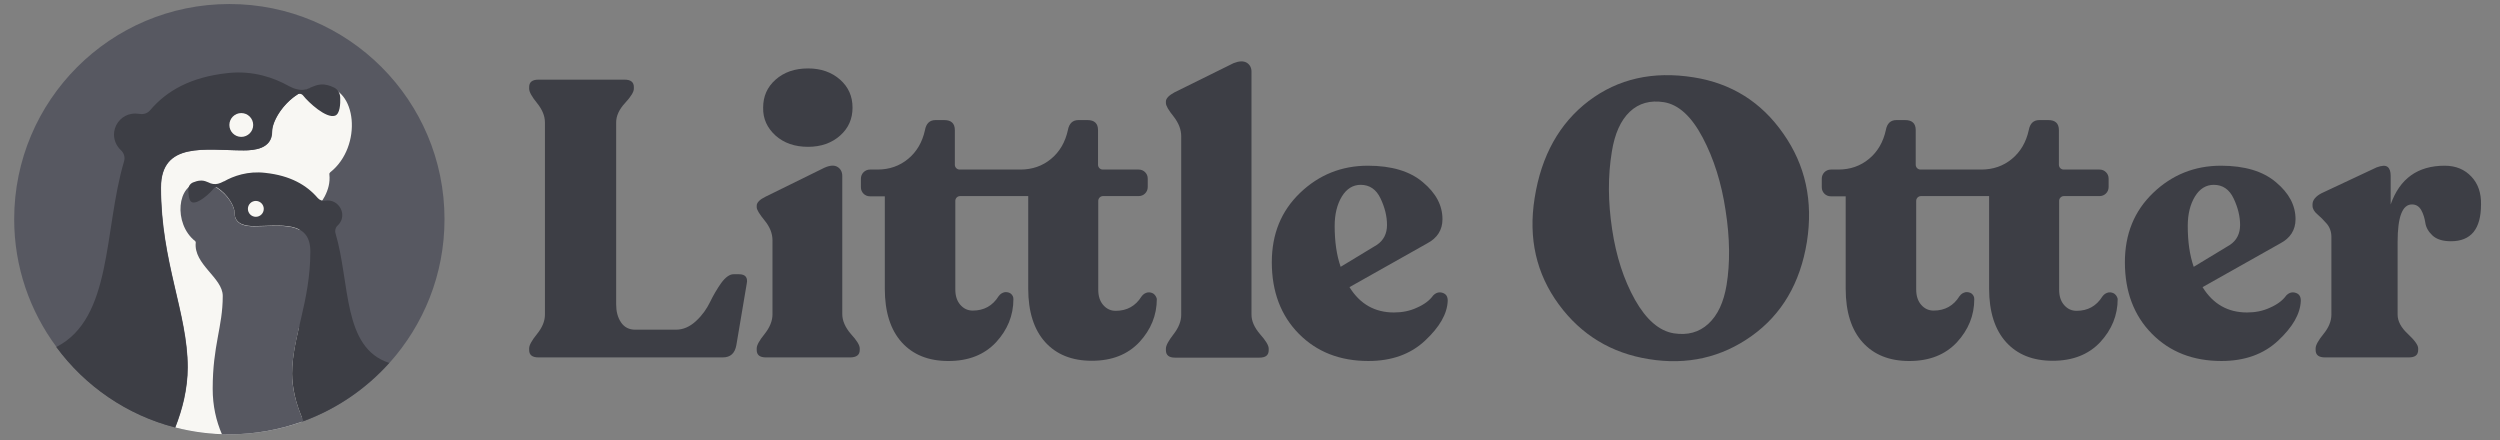 <svg width="159" height="28" viewBox="0 0 159 28" fill="none" xmlns="http://www.w3.org/2000/svg">
<rect x="0" y="0" width="159" height="28" fill="#808080" stroke="none"/>
<g clip-path="url(#clip0_775_28032)">
<path d="M28.271 13.941C28.271 17.458 26.942 20.657 24.77 23.08C23.289 24.73 21.421 26.009 19.317 26.784C19.266 26.8 19.233 26.817 19.182 26.834C17.751 27.339 16.203 27.625 14.604 27.625C14.452 27.625 14.284 27.625 14.133 27.625C13.106 27.591 12.113 27.44 11.153 27.187C8.073 26.396 5.413 24.545 3.595 22.07C1.895 19.781 0.902 16.97 0.902 13.941C0.902 6.383 7.029 0.256 14.587 0.256C22.145 0.256 28.271 6.383 28.271 13.941Z" fill="#575861"/>
<path d="M21 10.961C20.966 10.995 20.933 11.046 20.949 11.096C21.168 13.15 18.425 14.378 18.425 16.095C18.425 18.99 19.367 20.657 19.367 24.764C19.367 25.488 19.3 26.178 19.182 26.834C17.751 27.339 16.203 27.625 14.604 27.625C13.409 27.625 12.264 27.474 11.153 27.188C11.389 26.599 11.574 25.993 11.709 25.404C11.86 24.713 11.944 24.04 11.944 23.367C11.944 19.933 10.244 16.651 10.244 11.938C10.244 8.975 13.106 9.564 15.513 9.564C16.152 9.564 17.314 9.48 17.314 8.369C17.314 7.46 18.643 5.508 20.546 5.508C22.7 5.508 23.087 9.312 21 10.961Z" fill="#F8F7F3"/>
<path d="M21.302 7.359C20.747 7.544 19.636 6.534 19.266 6.062C19.198 5.978 19.081 5.945 18.963 5.978C17.936 6.618 17.296 7.746 17.296 8.368C17.296 9.479 16.135 9.564 15.495 9.564C13.088 9.564 10.227 8.958 10.227 11.937C10.227 16.65 11.927 19.949 11.927 23.366C11.927 24.022 11.843 24.713 11.691 25.403C11.557 25.992 11.371 26.581 11.136 27.187C8.055 26.396 5.396 24.544 3.578 22.07C7.163 20.252 6.591 14.647 7.887 10.271C7.971 10.001 7.887 9.732 7.685 9.547C7.382 9.261 7.197 8.84 7.264 8.368C7.349 7.796 7.803 7.325 8.375 7.241C8.544 7.207 8.695 7.224 8.863 7.241C9.133 7.291 9.385 7.207 9.554 7.005C10.597 5.776 12.129 4.901 14.469 4.649C16.118 4.463 17.465 4.968 18.34 5.456C18.357 5.473 18.39 5.49 18.407 5.49C18.559 5.574 18.727 5.642 18.895 5.675C19.198 5.759 19.501 5.709 19.771 5.557C19.956 5.49 20.141 5.389 20.427 5.372C20.73 5.356 21 5.456 21.185 5.541C21.454 5.642 21.622 5.894 21.639 6.197C21.656 6.601 21.622 7.258 21.302 7.359Z" fill="#3D3E45"/>
<path d="M15.345 8.706C15.764 8.706 16.103 8.367 16.103 7.949C16.103 7.531 15.764 7.191 15.345 7.191C14.927 7.191 14.588 7.531 14.588 7.949C14.588 8.367 14.927 8.706 15.345 8.706Z" fill="#F8F7F3"/>
<path d="M18.745 25.151C18.863 25.69 19.065 26.228 19.301 26.784C19.25 26.801 19.217 26.817 19.166 26.834C17.735 27.339 16.187 27.625 14.588 27.625C14.436 27.625 14.268 27.625 14.117 27.625C13.746 26.767 13.527 25.808 13.527 24.73C13.527 21.936 14.167 20.808 14.167 18.822C14.167 17.661 12.299 16.819 12.45 15.422C12.45 15.388 12.433 15.355 12.416 15.338C11.002 14.227 11.255 11.635 12.719 11.635C14.015 11.635 14.924 12.948 14.924 13.57C14.924 14.328 15.716 14.395 16.153 14.395C17.786 14.395 19.738 13.991 19.738 16.011C19.738 19.226 18.577 21.465 18.577 23.788C18.577 24.225 18.644 24.697 18.745 25.151Z" fill="#575861"/>
<path d="M24.754 23.081C23.273 24.73 21.405 26.01 19.3 26.784C19.065 26.245 18.863 25.69 18.745 25.151C18.644 24.68 18.577 24.225 18.577 23.771C18.577 21.431 19.738 19.209 19.738 15.994C19.738 13.975 17.786 14.379 16.153 14.379C15.715 14.379 14.924 14.311 14.924 13.554C14.924 13.116 14.486 12.359 13.796 11.921C13.729 11.904 13.645 11.921 13.594 11.988C13.342 12.308 12.585 12.998 12.214 12.864C12.012 12.796 11.979 12.342 11.979 12.039C11.979 11.837 12.113 11.668 12.281 11.601C12.416 11.551 12.585 11.483 12.803 11.483C12.988 11.483 13.14 11.551 13.258 11.601C13.443 11.702 13.662 11.736 13.864 11.685C13.982 11.652 14.082 11.618 14.2 11.551C14.217 11.534 14.234 11.534 14.251 11.534C14.84 11.197 15.766 10.861 16.877 10.995C18.459 11.164 19.503 11.77 20.209 12.594C20.327 12.729 20.512 12.796 20.681 12.763C20.782 12.746 20.9 12.746 21.001 12.763C21.388 12.83 21.691 13.15 21.758 13.537C21.809 13.857 21.691 14.143 21.472 14.345C21.337 14.463 21.287 14.665 21.337 14.833C22.28 18.014 21.775 22.121 24.754 23.081Z" fill="#3D3E45"/>
<path d="M16.271 13.789C16.549 13.789 16.776 13.563 16.776 13.284C16.776 13.005 16.549 12.779 16.271 12.779C15.992 12.779 15.766 13.005 15.766 13.284C15.766 13.563 15.992 13.789 16.271 13.789Z" fill="#F8F7F3"/>
<path d="M91.756 18.627C91.528 18.55 91.33 18.611 91.148 18.794C90.92 19.113 90.57 19.371 90.114 19.569C89.658 19.782 89.172 19.873 88.655 19.873C87.439 19.873 86.496 19.341 85.827 18.262L90.768 15.48C91.406 15.145 91.741 14.628 91.741 13.944C91.741 13.063 91.33 12.287 90.494 11.588C89.673 10.889 88.503 10.539 86.998 10.539C85.325 10.539 83.881 11.117 82.68 12.272C81.48 13.427 80.887 14.887 80.887 16.681C80.887 18.55 81.464 20.071 82.604 21.226C83.745 22.381 85.219 22.959 87.028 22.959C88.503 22.959 89.704 22.533 90.631 21.667C91.558 20.8 92.045 19.964 92.075 19.128C92.075 18.87 91.984 18.703 91.756 18.627ZM84.885 14.37C84.885 13.625 85.037 13.002 85.341 12.5C85.645 11.998 86.055 11.755 86.541 11.755C87.104 11.755 87.53 12.044 87.803 12.622C88.077 13.199 88.214 13.762 88.214 14.309C88.214 14.856 88.001 15.282 87.575 15.571L85.265 16.97C85.006 16.225 84.885 15.358 84.885 14.37Z" fill="#3D3E45"/>
<path d="M146.012 18.627C145.784 18.55 145.586 18.611 145.404 18.794C145.176 19.113 144.826 19.371 144.37 19.569C143.914 19.782 143.428 19.873 142.911 19.873C141.694 19.873 140.752 19.341 140.083 18.262L145.024 15.48C145.662 15.145 145.996 14.628 145.996 13.944C145.996 13.063 145.586 12.287 144.75 11.588C143.929 10.889 142.758 10.539 141.253 10.539C139.581 10.539 138.137 11.117 136.936 12.272C135.735 13.427 135.143 14.887 135.143 16.681C135.143 18.55 135.72 20.071 136.86 21.226C138 22.381 139.475 22.959 141.284 22.959C142.758 22.959 143.96 22.533 144.887 21.667C145.814 20.8 146.301 19.964 146.331 19.128C146.331 18.87 146.24 18.703 146.012 18.627ZM139.141 14.37C139.141 13.625 139.293 13.002 139.597 12.5C139.901 11.998 140.311 11.755 140.798 11.755C141.36 11.755 141.786 12.044 142.059 12.622C142.333 13.199 142.47 13.762 142.47 14.309C142.47 14.856 142.257 15.282 141.831 15.571L139.52 16.97C139.262 16.225 139.141 15.358 139.141 14.37Z" fill="#3D3E45"/>
<path d="M134.488 18.689C134.381 18.613 134.244 18.582 134.108 18.597C133.956 18.628 133.819 18.704 133.712 18.856C133.332 19.464 132.785 19.768 132.071 19.768C131.751 19.768 131.493 19.646 131.28 19.403C131.067 19.16 130.961 18.841 130.961 18.415V12.775C130.961 12.608 131.098 12.471 131.265 12.471H133.53C133.697 12.471 133.834 12.41 133.94 12.304C134.047 12.197 134.108 12.06 134.108 11.893V11.361C134.108 11.194 134.047 11.057 133.94 10.951C133.834 10.844 133.697 10.784 133.53 10.784H131.25C131.082 10.784 130.946 10.647 130.946 10.479V8.275C130.946 7.85 130.718 7.637 130.277 7.637H129.699C129.334 7.637 129.106 7.85 129.03 8.275C128.863 9.035 128.513 9.643 127.966 10.099C127.419 10.556 126.765 10.784 126.005 10.784H125.534H122.144C121.977 10.784 121.84 10.647 121.84 10.479V8.275C121.84 7.85 121.612 7.637 121.171 7.637H120.608C120.244 7.637 120.015 7.85 119.94 8.275C119.772 9.035 119.423 9.643 118.875 10.099C118.328 10.556 117.675 10.784 116.914 10.784H116.443C116.124 10.784 115.865 11.042 115.865 11.361V11.909C115.865 12.076 115.926 12.213 116.033 12.319C116.139 12.425 116.276 12.486 116.443 12.486H117.386V18.369C117.386 19.844 117.75 20.984 118.465 21.774C119.18 22.565 120.168 22.96 121.429 22.96C122.706 22.96 123.71 22.565 124.455 21.774C125.184 20.984 125.564 20.072 125.564 19.023C125.564 18.871 125.503 18.765 125.397 18.673C125.29 18.597 125.154 18.567 125.017 18.582C124.865 18.613 124.728 18.689 124.622 18.841C124.242 19.449 123.694 19.753 122.98 19.753C122.661 19.753 122.402 19.631 122.189 19.388C121.977 19.145 121.87 18.825 121.87 18.4V12.775C121.87 12.608 122.007 12.471 122.174 12.471H125.564H126.507V18.354C126.507 19.829 126.872 20.969 127.586 21.759C128.3 22.55 129.288 22.945 130.55 22.945C131.827 22.945 132.831 22.55 133.576 21.759C134.305 20.969 134.685 20.057 134.685 19.008C134.655 18.886 134.594 18.78 134.488 18.689Z" fill="#3D3E45"/>
<path d="M47.002 17.441H46.652C46.409 17.441 46.15 17.623 45.877 17.988C45.618 18.353 45.375 18.763 45.162 19.204C44.949 19.645 44.66 20.055 44.265 20.42C43.87 20.785 43.444 20.968 42.988 20.968H40.404C40.009 20.968 39.705 20.816 39.492 20.496C39.279 20.177 39.188 19.797 39.188 19.356V7.788C39.188 7.377 39.37 6.967 39.75 6.556C40.13 6.146 40.313 5.842 40.313 5.644V5.538C40.313 5.218 40.115 5.066 39.72 5.066H34.247C33.852 5.066 33.654 5.218 33.654 5.538V5.644C33.654 5.842 33.822 6.146 34.156 6.556C34.49 6.967 34.658 7.377 34.658 7.788V20.01C34.658 20.42 34.49 20.831 34.156 21.241C33.822 21.652 33.654 21.956 33.654 22.153V22.26C33.654 22.579 33.852 22.731 34.247 22.731H45.968C46.454 22.731 46.743 22.473 46.834 21.941L47.488 18.064C47.579 17.654 47.412 17.441 47.002 17.441Z" fill="#3D3E45"/>
<path d="M53.569 19.981V11.194C53.569 10.935 53.463 10.738 53.265 10.616C53.067 10.495 52.794 10.51 52.444 10.662L48.705 12.501C48.324 12.684 48.127 12.881 48.127 13.079V13.185C48.127 13.337 48.294 13.611 48.629 14.021C48.963 14.432 49.13 14.842 49.13 15.283V19.996C49.13 20.406 48.963 20.817 48.629 21.242C48.294 21.653 48.127 21.957 48.127 22.154V22.261C48.127 22.58 48.324 22.732 48.72 22.732H54.056C54.466 22.732 54.679 22.58 54.679 22.261V22.154C54.679 21.957 54.496 21.653 54.117 21.242C53.752 20.817 53.569 20.391 53.569 19.981Z" fill="#3D3E45"/>
<path d="M49.326 8.623C49.858 9.095 50.542 9.338 51.394 9.338C52.215 9.338 52.899 9.095 53.431 8.623C53.963 8.152 54.221 7.559 54.221 6.845C54.221 6.13 53.963 5.537 53.431 5.066C52.899 4.595 52.215 4.352 51.394 4.352C50.542 4.352 49.858 4.595 49.326 5.066C48.794 5.537 48.536 6.13 48.536 6.845C48.521 7.559 48.794 8.137 49.326 8.623Z" fill="#3D3E45"/>
<path d="M73.376 18.689C73.27 18.613 73.133 18.582 72.996 18.597C72.844 18.628 72.707 18.704 72.601 18.856C72.221 19.464 71.673 19.768 70.959 19.768C70.64 19.768 70.381 19.646 70.168 19.403C69.956 19.16 69.849 18.841 69.849 18.415V12.775C69.849 12.608 69.986 12.471 70.153 12.471H72.418C72.586 12.471 72.722 12.41 72.829 12.304C72.935 12.197 72.996 12.06 72.996 11.893V11.361C72.996 11.194 72.935 11.057 72.829 10.951C72.722 10.844 72.586 10.784 72.418 10.784H70.138C69.971 10.784 69.834 10.647 69.834 10.479V8.275C69.834 7.85 69.606 7.637 69.165 7.637H68.588C68.223 7.637 67.995 7.85 67.918 8.275C67.751 9.035 67.402 9.643 66.855 10.099C66.307 10.556 65.653 10.784 64.894 10.784H64.422H61.032C60.865 10.784 60.728 10.647 60.728 10.479V8.275C60.728 7.85 60.5 7.637 60.059 7.637H59.497C59.132 7.637 58.904 7.85 58.828 8.275C58.661 9.035 58.311 9.643 57.764 10.099C57.216 10.556 56.563 10.784 55.803 10.784H55.332C55.012 10.784 54.754 11.042 54.754 11.361V11.909C54.754 12.076 54.815 12.213 54.921 12.319C55.027 12.425 55.164 12.486 55.332 12.486H56.274V18.369C56.274 19.844 56.639 20.984 57.353 21.774C58.068 22.565 59.056 22.96 60.318 22.96C61.595 22.96 62.598 22.565 63.343 21.774C64.073 20.984 64.453 20.072 64.453 19.023C64.453 18.871 64.392 18.765 64.285 18.673C64.179 18.597 64.042 18.567 63.905 18.582C63.753 18.613 63.617 18.689 63.51 18.841C63.13 19.449 62.583 19.753 61.868 19.753C61.549 19.753 61.291 19.631 61.078 19.388C60.865 19.145 60.758 18.825 60.758 18.4V12.775C60.758 12.608 60.895 12.471 61.063 12.471H64.453H65.395V18.354C65.395 19.829 65.76 20.969 66.474 21.759C67.189 22.55 68.177 22.945 69.439 22.945C70.716 22.945 71.719 22.55 72.464 21.759C73.194 20.969 73.574 20.057 73.574 19.008C73.543 18.886 73.482 18.78 73.376 18.689Z" fill="#3D3E45"/>
<path d="M79.595 20.01V4.549C79.595 4.306 79.488 4.108 79.291 3.987C79.078 3.865 78.804 3.88 78.454 4.017L74.7 5.872C74.335 6.069 74.152 6.267 74.152 6.449V6.556C74.152 6.723 74.32 7.012 74.639 7.407C74.958 7.818 75.125 8.228 75.125 8.669V20.025C75.125 20.435 74.958 20.846 74.639 21.256C74.32 21.667 74.152 21.971 74.152 22.168V22.275C74.152 22.594 74.35 22.746 74.73 22.746H80.096C80.492 22.746 80.689 22.594 80.689 22.275V22.168C80.689 21.971 80.507 21.667 80.142 21.256C79.777 20.831 79.595 20.42 79.595 20.01Z" fill="#3D3E45"/>
<path d="M107.713 4.918C105.128 4.507 102.909 5.009 101.039 6.423C99.184 7.837 98.029 9.889 97.603 12.595C97.193 15.164 97.71 17.414 99.138 19.36C100.567 21.305 102.483 22.461 104.87 22.841C107.302 23.236 109.491 22.735 111.407 21.366C113.322 19.998 114.493 18.007 114.918 15.392C115.328 12.792 114.827 10.497 113.413 8.49C112.015 6.484 110.114 5.298 107.713 4.918ZM109.81 18.128C109.628 19.223 109.248 20.044 108.655 20.591C108.062 21.138 107.332 21.336 106.451 21.199C105.523 21.047 104.703 20.333 103.988 19.071C103.273 17.794 102.787 16.304 102.529 14.571C102.27 12.838 102.255 11.211 102.513 9.646C102.696 8.505 103.076 7.654 103.654 7.107C104.231 6.56 104.961 6.362 105.827 6.499C106.755 6.651 107.575 7.396 108.29 8.749C109.005 10.102 109.491 11.652 109.75 13.4C110.023 15.149 110.038 16.73 109.81 18.128Z" fill="#3D3E45"/>
<path d="M157.186 11.238C156.76 10.782 156.197 10.539 155.483 10.539C153.765 10.539 152.625 11.36 152.047 13.002V11.193C152.047 10.904 151.986 10.722 151.85 10.615C151.713 10.509 151.485 10.524 151.151 10.646L147.654 12.287C147.274 12.485 147.076 12.728 147.076 13.002V13.078C147.076 13.275 147.183 13.458 147.38 13.625C147.578 13.792 147.775 13.99 147.973 14.218C148.171 14.446 148.277 14.735 148.277 15.069V20.01C148.277 20.42 148.11 20.831 147.775 21.241C147.441 21.652 147.274 21.956 147.274 22.153V22.26C147.274 22.579 147.471 22.731 147.867 22.731H153.203C153.598 22.731 153.795 22.579 153.795 22.26V22.153C153.795 21.956 153.583 21.652 153.142 21.241C152.701 20.831 152.488 20.42 152.488 20.01V15.389C152.488 13.792 152.792 13.002 153.4 13.002C153.659 13.002 153.856 13.123 153.993 13.367C154.13 13.61 154.206 13.883 154.251 14.172C154.297 14.476 154.449 14.735 154.708 14.978C154.966 15.221 155.361 15.343 155.878 15.343C157.155 15.343 157.793 14.568 157.793 13.002C157.809 12.287 157.611 11.694 157.186 11.238Z" fill="#3D3E45"/>
</g>
<defs>
<clipPath id="clip0_775_28032">
<rect width="157.196" height="27.49" fill="white" transform="translate(0.902 0.256)"/>
</clipPath>
</defs>
</svg>
